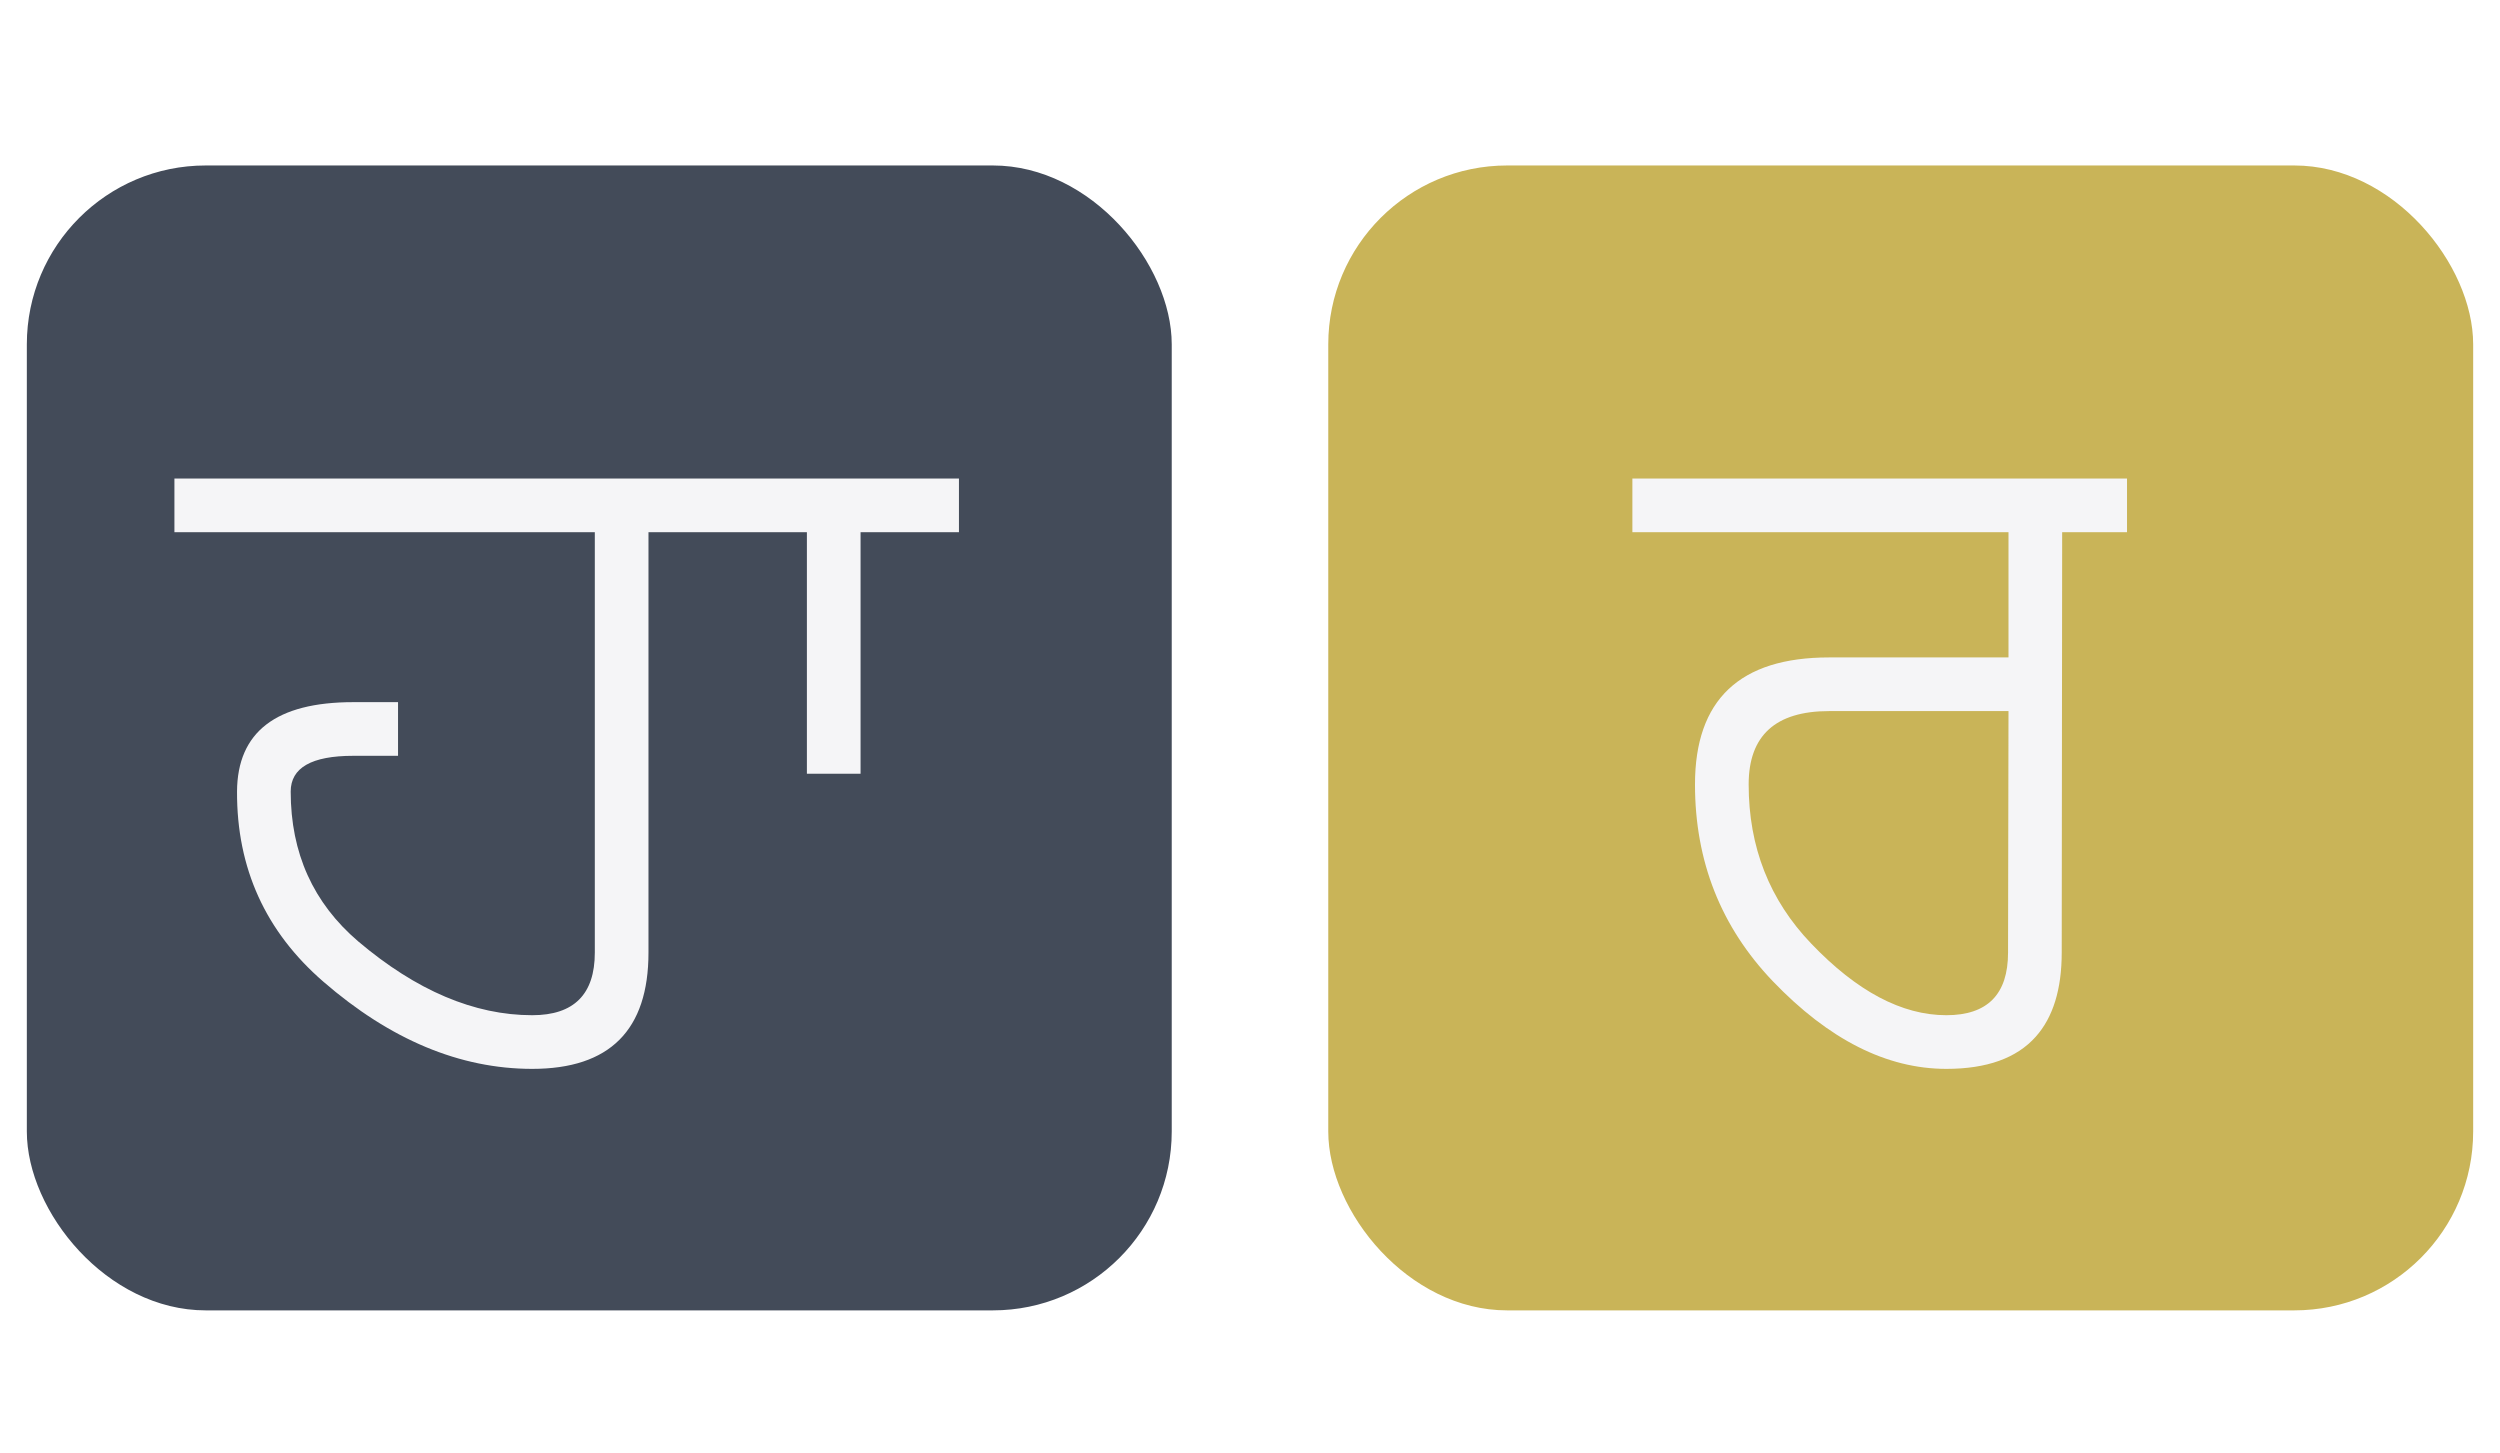 <svg width="559" height="325" viewBox="0 0 559 325" fill="none" xmlns="http://www.w3.org/2000/svg">
<g filter="url(#filter0_d_1113_19)">
<rect x="297" y="33" width="256" height="256" rx="40" fill="#C9B458"/>
</g>
<g filter="url(#filter1_d_1113_19)">
<rect x="6" y="33" width="256" height="256" rx="40" fill="#434B59"/>
</g>
<path d="M461 213C461 221.2 459.067 227.467 455.2 231.8C450.933 236.6 444.267 239 435.2 239C421.867 239 408.933 232.467 396.4 219.4C384.8 207.267 379 192.6 379 175.4C379 156.467 389 147 409 147H449.1V119H365V107H475.6V119H461.1L461 213ZM449.1 159H409C397 159 391 164.467 391 175.4C391 189.4 395.667 201.267 405 211C415.2 221.667 425.267 227 435.2 227C444.4 227 449 222.333 449 213L449.1 159Z" fill="#F5F5F7"/>
<path d="M145 213C145 230.333 136.333 239 119 239C102.867 239 87.3 232.5 72.3 219.5C59.367 208.3 52.933 194.133 53 177C53.067 163.667 61.733 157 79 157H89V169H79C69.667 169 65 171.667 65 177C65 190.733 70.033 201.9 80.1 210.5C93.1 221.5 106.067 227 119 227C128.333 227 133 222.333 133 213V119H39V107H159.5V119H145V213ZM214.422 107V119H192.422V173H180.422V119H158.922V107H214.422Z" fill="#F5F5F7"/>
<defs>
<filter id="filter0_d_1113_19" x="291" y="31" width="268" height="268" filterUnits="userSpaceOnUse" color-interpolation-filters="sRGB">
<feFlood flood-opacity="0" result="BackgroundImageFix"/>
<feColorMatrix in="SourceAlpha" type="matrix" values="0 0 0 0 0 0 0 0 0 0 0 0 0 0 0 0 0 0 127 0" result="hardAlpha"/>
<feMorphology radius="2" operator="dilate" in="SourceAlpha" result="effect1_dropShadow_1113_19"/>
<feOffset dy="4"/>
<feGaussianBlur stdDeviation="2"/>
<feComposite in2="hardAlpha" operator="out"/>
<feColorMatrix type="matrix" values="0 0 0 0 0 0 0 0 0 0 0 0 0 0 0 0 0 0 0.4 0"/>
<feBlend mode="normal" in2="BackgroundImageFix" result="effect1_dropShadow_1113_19"/>
<feBlend mode="normal" in="SourceGraphic" in2="effect1_dropShadow_1113_19" result="shape"/>
</filter>
<filter id="filter1_d_1113_19" x="0" y="31" width="268" height="268" filterUnits="userSpaceOnUse" color-interpolation-filters="sRGB">
<feFlood flood-opacity="0" result="BackgroundImageFix"/>
<feColorMatrix in="SourceAlpha" type="matrix" values="0 0 0 0 0 0 0 0 0 0 0 0 0 0 0 0 0 0 127 0" result="hardAlpha"/>
<feMorphology radius="2" operator="dilate" in="SourceAlpha" result="effect1_dropShadow_1113_19"/>
<feOffset dy="4"/>
<feGaussianBlur stdDeviation="2"/>
<feComposite in2="hardAlpha" operator="out"/>
<feColorMatrix type="matrix" values="0 0 0 0 0 0 0 0 0 0 0 0 0 0 0 0 0 0 0.4 0"/>
<feBlend mode="normal" in2="BackgroundImageFix" result="effect1_dropShadow_1113_19"/>
<feBlend mode="normal" in="SourceGraphic" in2="effect1_dropShadow_1113_19" result="shape"/>
</filter>
</defs>
</svg>
